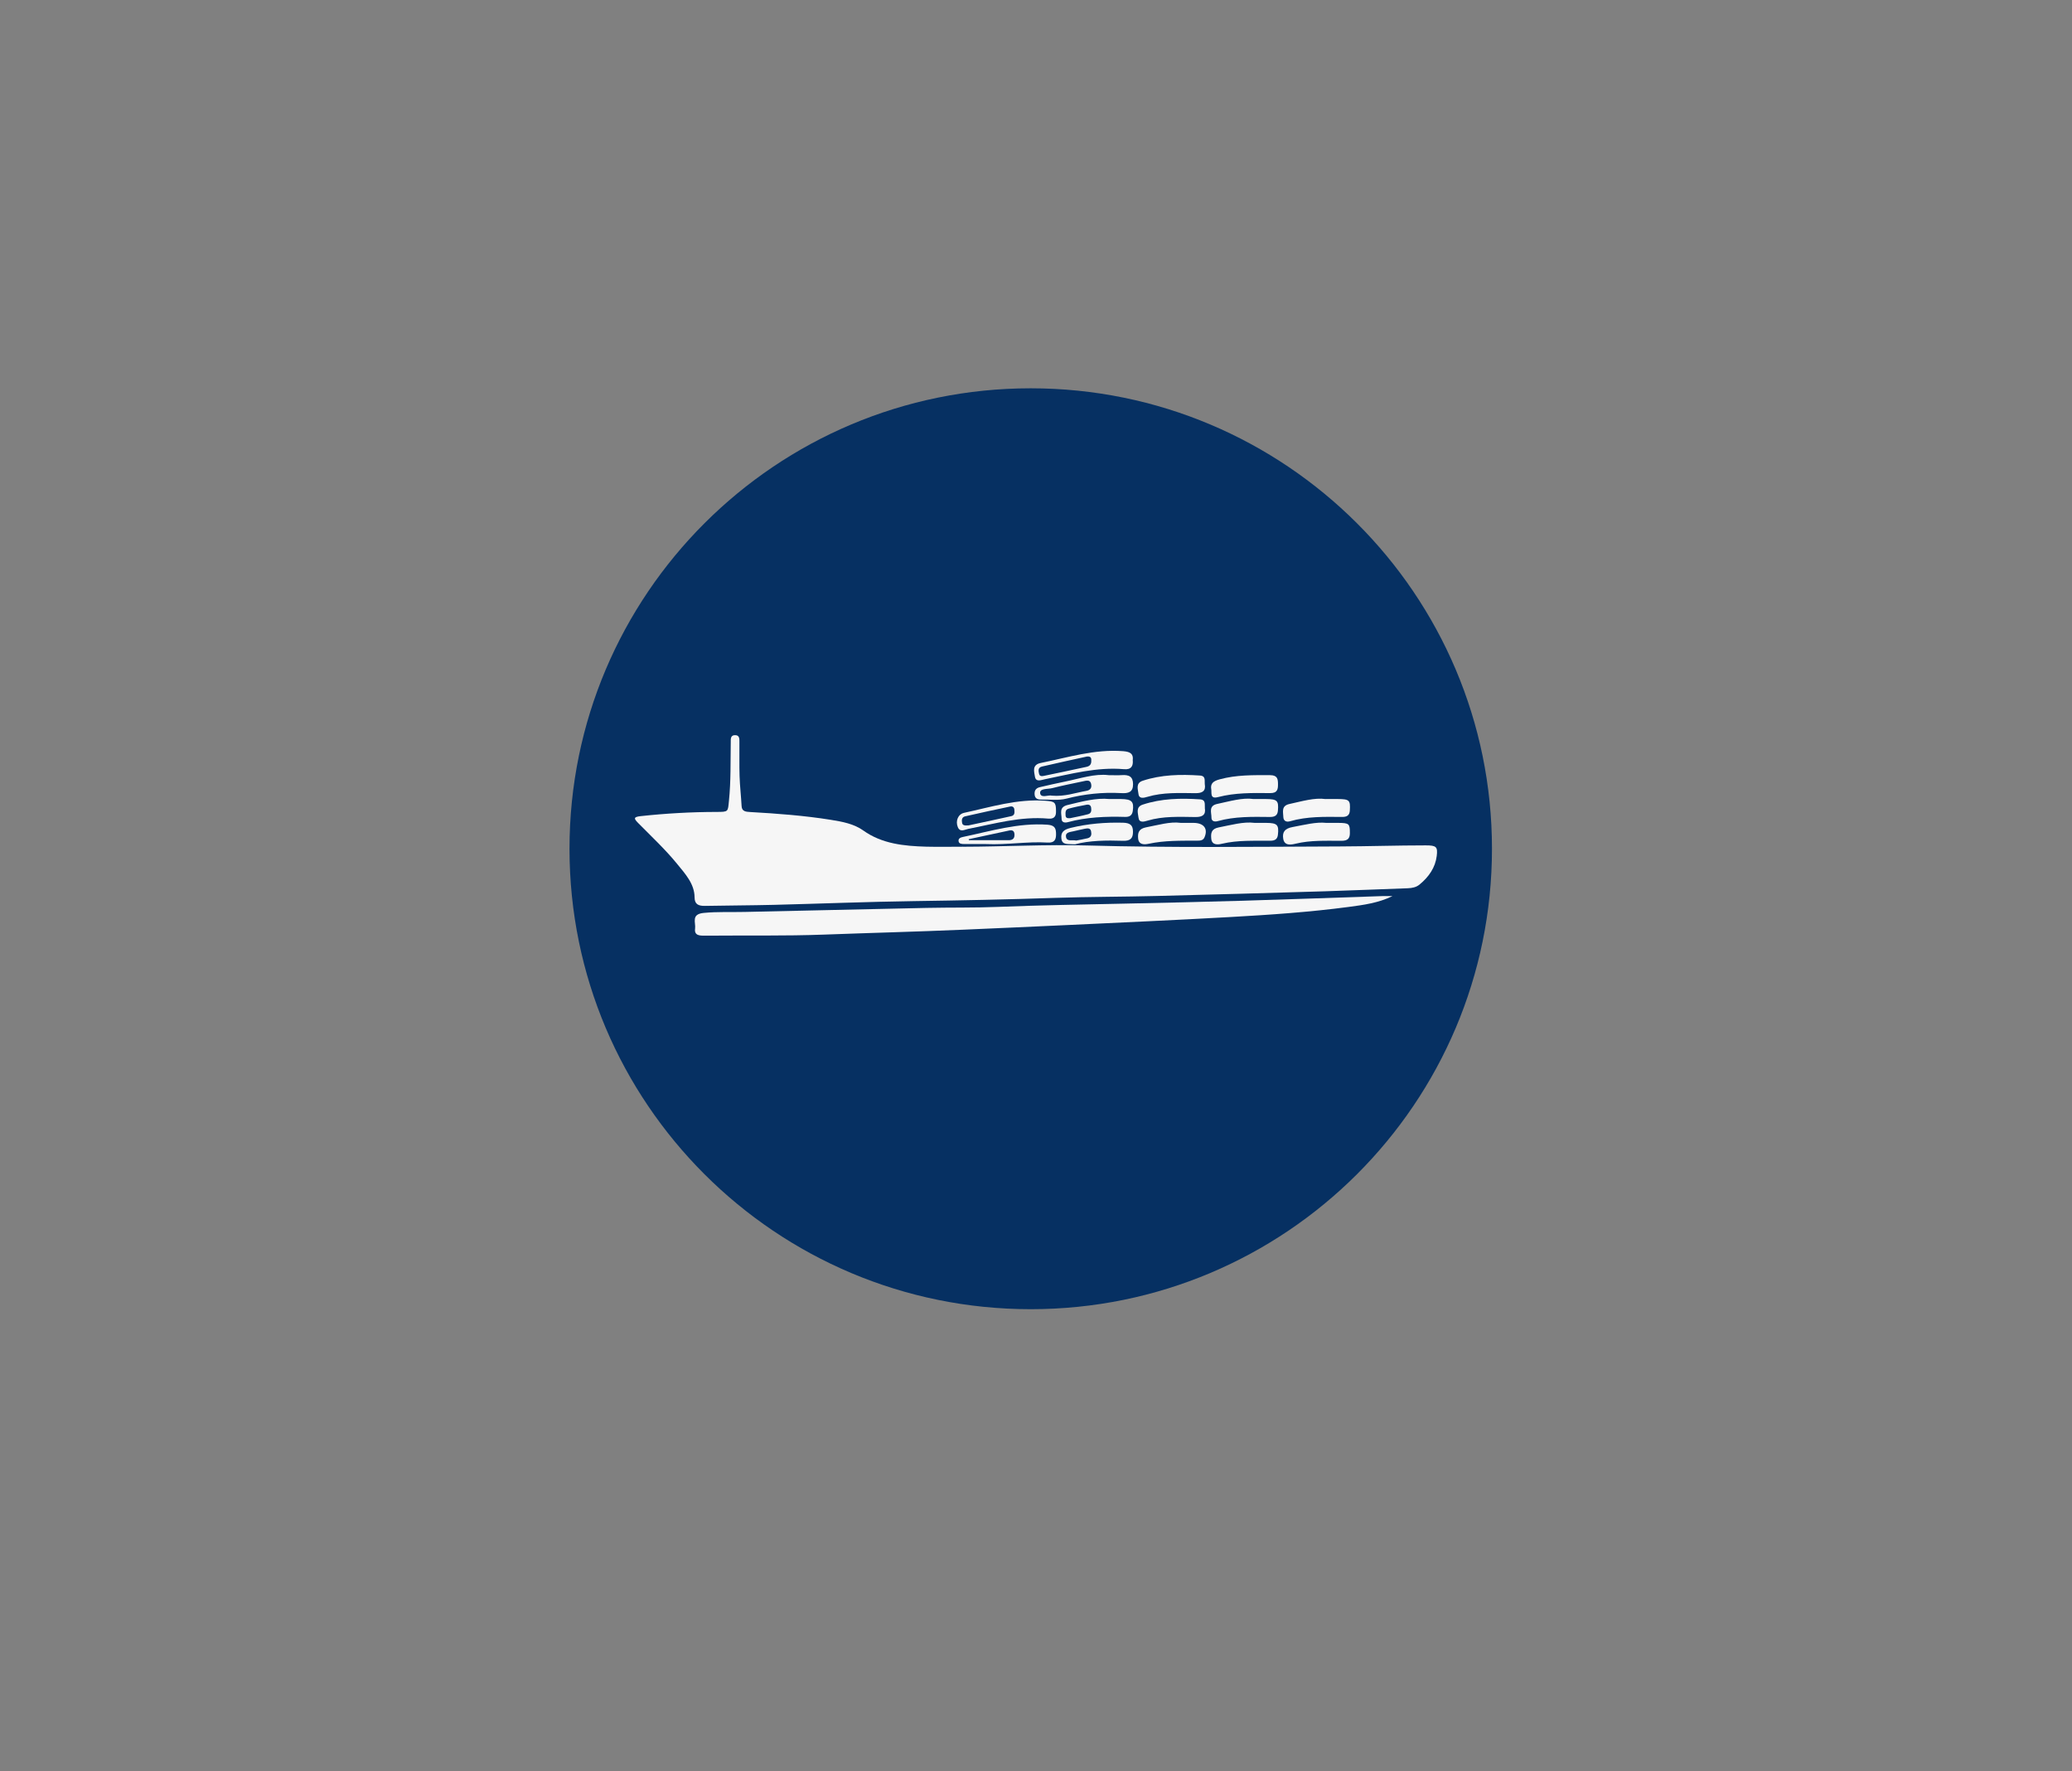 <svg width="62" height="53" viewBox="0 0 62 53" fill="none" xmlns="http://www.w3.org/2000/svg">
<rect x="0" y="0" width="62" height="53" fill="#808080" stroke="none"/>
<path d="M30.842 39.178C38.465 39.178 44.644 33.009 44.644 25.399C44.644 17.789 38.465 11.62 30.842 11.62C23.22 11.62 17.041 17.789 17.041 25.399C17.041 33.009 23.22 39.178 30.842 39.178Z" fill="#063062"/>
<g clip-path="url(#clip0_683_7045)">
<path d="M28.817 25.339C30.055 25.337 31.292 25.266 32.531 25.301C35.052 25.372 37.574 25.339 40.095 25.33C40.95 25.327 41.805 25.298 42.66 25.298C42.978 25.298 43.025 25.338 42.991 25.615C42.949 25.96 42.757 26.241 42.472 26.474C42.376 26.552 42.257 26.576 42.127 26.581C41.3 26.609 40.474 26.647 39.648 26.672C37.976 26.722 36.303 26.771 34.631 26.812C33.617 26.838 32.601 26.835 31.587 26.869C30.173 26.917 28.759 26.946 27.344 26.966C25.946 26.986 24.549 27.043 23.153 27.078C22.468 27.095 21.783 27.096 21.098 27.109C20.895 27.113 20.784 27.057 20.784 26.855C20.782 26.448 20.502 26.148 20.252 25.841C19.901 25.412 19.488 25.027 19.095 24.628C18.97 24.5 18.943 24.448 19.17 24.423C19.923 24.341 20.677 24.299 21.434 24.297C21.804 24.297 21.779 24.293 21.812 23.965C21.872 23.38 21.857 22.796 21.866 22.211C21.867 22.12 21.852 21.993 22.006 22C22.135 22.005 22.125 22.122 22.125 22.207C22.129 22.547 22.119 22.888 22.13 23.228C22.14 23.527 22.175 23.826 22.191 24.125C22.2 24.281 22.314 24.293 22.449 24.3C23.258 24.346 24.065 24.406 24.864 24.534C25.209 24.589 25.556 24.655 25.832 24.853C26.389 25.251 27.045 25.318 27.72 25.337C28.085 25.346 28.451 25.338 28.816 25.338L28.817 25.339Z" fill="#F6F6F6"/>
<path d="M41.666 26.816C41.249 27.021 40.802 27.081 40.358 27.14C39.186 27.295 38.006 27.376 36.824 27.442C35.208 27.533 33.59 27.605 31.974 27.681C30.925 27.731 29.877 27.775 28.828 27.821C27.442 27.882 26.055 27.916 24.667 27.968C23.482 28.012 22.299 27.989 21.114 28C20.947 28.002 20.768 28.005 20.799 27.787C20.823 27.608 20.671 27.356 21.058 27.319C21.468 27.279 21.877 27.3 22.287 27.29C24.101 27.248 25.915 27.207 27.73 27.169C28.441 27.154 29.153 27.168 29.863 27.139C31.126 27.088 32.391 27.068 33.654 27.041C34.828 27.017 36.002 26.989 37.176 26.955C38.572 26.913 39.967 26.863 41.362 26.816C41.463 26.813 41.564 26.816 41.665 26.816H41.666Z" fill="#F6F6F6"/>
<path d="M36.243 23.618C36.214 23.438 36.315 23.371 36.499 23.321C36.995 23.186 37.501 23.195 38.008 23.197C38.231 23.198 38.24 23.321 38.241 23.466C38.242 23.613 38.228 23.736 38.006 23.734C37.481 23.728 36.958 23.719 36.443 23.854C36.2 23.917 36.262 23.727 36.244 23.617L36.243 23.618Z" fill="#F6F6F6"/>
<path d="M39.663 23.911C39.836 23.911 39.934 23.911 40.031 23.911C40.381 23.913 40.409 23.948 40.391 24.254C40.382 24.4 40.307 24.449 40.157 24.447C39.633 24.442 39.108 24.429 38.599 24.577C38.48 24.611 38.404 24.557 38.401 24.449C38.397 24.298 38.333 24.115 38.583 24.06C38.962 23.977 39.337 23.865 39.663 23.912V23.911Z" fill="#F6F6F6"/>
<path d="M36.051 23.467C36.085 23.668 35.984 23.739 35.765 23.736C35.285 23.731 34.802 23.707 34.335 23.845C34.227 23.877 34.084 23.917 34.066 23.757C34.051 23.618 33.976 23.436 34.193 23.364C34.747 23.181 35.325 23.169 35.906 23.208C36.089 23.22 36.039 23.366 36.05 23.466L36.051 23.467Z" fill="#F6F6F6"/>
<path d="M36.052 24.18C36.086 24.38 35.987 24.453 35.767 24.45C35.287 24.444 34.805 24.419 34.337 24.558C34.229 24.591 34.086 24.629 34.068 24.471C34.052 24.332 33.978 24.149 34.195 24.078C34.749 23.895 35.327 23.882 35.908 23.921C36.091 23.934 36.042 24.078 36.053 24.18L36.052 24.18Z" fill="#F6F6F6"/>
<path d="M37.507 23.911C37.681 23.911 37.78 23.911 37.878 23.911C38.22 23.913 38.263 23.96 38.239 24.256C38.228 24.398 38.152 24.449 38.001 24.448C37.476 24.442 36.95 24.429 36.439 24.572C36.341 24.6 36.249 24.575 36.25 24.468C36.253 24.315 36.153 24.115 36.426 24.057C36.807 23.977 37.182 23.863 37.507 23.911Z" fill="#F6F6F6"/>
<path d="M35.325 24.625C35.504 24.625 35.61 24.624 35.717 24.625C36.025 24.628 36.153 24.8 36.042 25.057C36.002 25.152 35.914 25.157 35.825 25.157C35.337 25.159 34.85 25.147 34.368 25.251C34.236 25.279 34.072 25.282 34.056 25.089C34.041 24.922 34.074 24.8 34.294 24.758C34.659 24.689 35.016 24.581 35.325 24.624V24.625Z" fill="#F6F6F6"/>
<path d="M39.687 24.625C39.853 24.625 39.951 24.624 40.048 24.625C40.374 24.628 40.393 24.652 40.392 24.934C40.391 25.094 40.324 25.161 40.142 25.161C39.682 25.162 39.222 25.138 38.767 25.248C38.634 25.28 38.431 25.319 38.397 25.096C38.367 24.899 38.444 24.793 38.679 24.749C39.035 24.683 39.385 24.591 39.686 24.625L39.687 24.625Z" fill="#F6F6F6"/>
<path d="M37.534 24.625C37.695 24.625 37.793 24.624 37.891 24.625C38.221 24.627 38.272 24.685 38.239 24.978C38.225 25.106 38.157 25.158 38.017 25.159C37.531 25.164 37.042 25.136 36.562 25.25C36.438 25.28 36.262 25.295 36.244 25.098C36.23 24.938 36.239 24.804 36.469 24.76C36.842 24.688 37.208 24.583 37.534 24.624V24.625Z" fill="#F6F6F6"/>
<path d="M31.598 24.263C31.603 24.381 31.585 24.517 31.363 24.497C30.538 24.424 29.763 24.651 28.975 24.804C28.869 24.825 28.728 24.918 28.66 24.751C28.585 24.567 28.668 24.363 28.849 24.324C29.649 24.152 30.435 23.901 31.282 23.963C31.558 23.984 31.597 24.005 31.599 24.264L31.598 24.263ZM28.977 24.701C29.374 24.616 29.817 24.523 30.257 24.424C30.372 24.399 30.358 24.307 30.352 24.227C30.347 24.161 30.303 24.12 30.229 24.135C29.778 24.23 29.328 24.325 28.88 24.429C28.774 24.453 28.773 24.547 28.789 24.628C28.803 24.698 28.864 24.709 28.977 24.7L28.977 24.701Z" fill="#F6F6F6"/>
<path d="M33.895 22.748C33.912 22.921 33.852 23.038 33.632 23.018C32.816 22.948 32.046 23.162 31.267 23.319C31.153 23.342 30.998 23.415 30.968 23.241C30.943 23.088 30.875 22.886 31.142 22.832C31.955 22.668 32.75 22.413 33.607 22.479C33.827 22.495 33.918 22.562 33.895 22.748ZM32.527 22.639C32.077 22.738 31.627 22.834 31.179 22.939C31.051 22.969 31.072 23.075 31.092 23.158C31.113 23.246 31.193 23.227 31.265 23.212C31.447 23.173 31.629 23.137 31.811 23.098C32.045 23.049 32.279 22.999 32.513 22.948C32.648 22.919 32.66 22.828 32.654 22.726C32.65 22.65 32.601 22.634 32.526 22.639H32.527Z" fill="#F6F6F6"/>
<path d="M33.174 23.197C33.344 23.197 33.452 23.204 33.558 23.196C33.786 23.179 33.904 23.241 33.904 23.47C33.904 23.707 33.766 23.747 33.548 23.734C32.992 23.703 32.447 23.761 31.912 23.899C31.668 23.961 31.416 23.921 31.167 23.928C31.059 23.93 30.974 23.903 30.96 23.79C30.946 23.674 30.981 23.586 31.122 23.554C31.372 23.498 31.622 23.438 31.873 23.388C32.323 23.297 32.762 23.145 33.174 23.197ZM31.473 23.81C31.862 23.844 32.178 23.723 32.507 23.667C32.646 23.643 32.672 23.555 32.648 23.454C32.618 23.326 32.506 23.36 32.414 23.38C32.103 23.445 31.792 23.507 31.486 23.585C31.353 23.619 31.103 23.587 31.124 23.739C31.145 23.896 31.382 23.78 31.473 23.81Z" fill="#F6F6F6"/>
<path d="M29.509 25.258C29.308 25.258 29.077 25.259 28.846 25.258C28.775 25.257 28.694 25.254 28.683 25.171C28.672 25.091 28.741 25.061 28.813 25.046C29.649 24.872 30.468 24.616 31.35 24.68C31.577 24.697 31.599 24.807 31.6 24.965C31.6 25.123 31.557 25.227 31.346 25.214C30.742 25.177 30.143 25.286 29.508 25.259L29.509 25.258ZM28.987 25.113C28.989 25.123 28.991 25.133 28.992 25.143C29.389 25.143 29.786 25.143 30.183 25.143C30.325 25.143 30.364 25.068 30.355 24.956C30.347 24.864 30.294 24.832 30.194 24.854C29.792 24.941 29.389 25.027 28.987 25.113Z" fill="#F6F6F6"/>
<path d="M33.194 23.911C33.351 23.911 33.449 23.911 33.546 23.911C33.867 23.915 33.936 23.989 33.896 24.268C33.877 24.395 33.806 24.45 33.668 24.446C33.089 24.429 32.514 24.452 31.955 24.603C31.853 24.631 31.766 24.608 31.766 24.502C31.766 24.348 31.677 24.154 31.944 24.09C32.373 23.987 32.799 23.87 33.194 23.911V23.911ZM32.014 24.486C32.195 24.447 32.378 24.414 32.556 24.366C32.663 24.338 32.66 24.248 32.649 24.167C32.64 24.099 32.586 24.068 32.517 24.081C32.336 24.115 32.153 24.151 31.976 24.199C31.869 24.228 31.883 24.322 31.885 24.401C31.887 24.478 31.941 24.49 32.014 24.485V24.486Z" fill="#F6F6F6"/>
<path d="M32.168 25.266C31.956 25.249 31.781 25.3 31.759 25.09C31.738 24.904 31.834 24.826 32.029 24.777C32.548 24.649 33.072 24.606 33.609 24.62C33.833 24.627 33.902 24.708 33.902 24.894C33.902 25.081 33.829 25.169 33.605 25.161C33.1 25.144 32.594 25.152 32.168 25.266V25.266ZM32.203 25.153C32.305 25.133 32.426 25.115 32.544 25.085C32.666 25.053 32.665 24.959 32.647 24.872C32.627 24.775 32.539 24.785 32.459 24.801C32.348 24.823 32.237 24.849 32.126 24.875C32.019 24.9 31.871 24.904 31.898 25.048C31.926 25.195 32.08 25.126 32.203 25.153L32.203 25.153Z" fill="#F6F6F6"/>
</g>
<defs>
<clipPath id="clip0_683_7045">
<rect width="24" height="6" fill="white" transform="translate(19 22)"/>
</clipPath>
</defs>
</svg>
